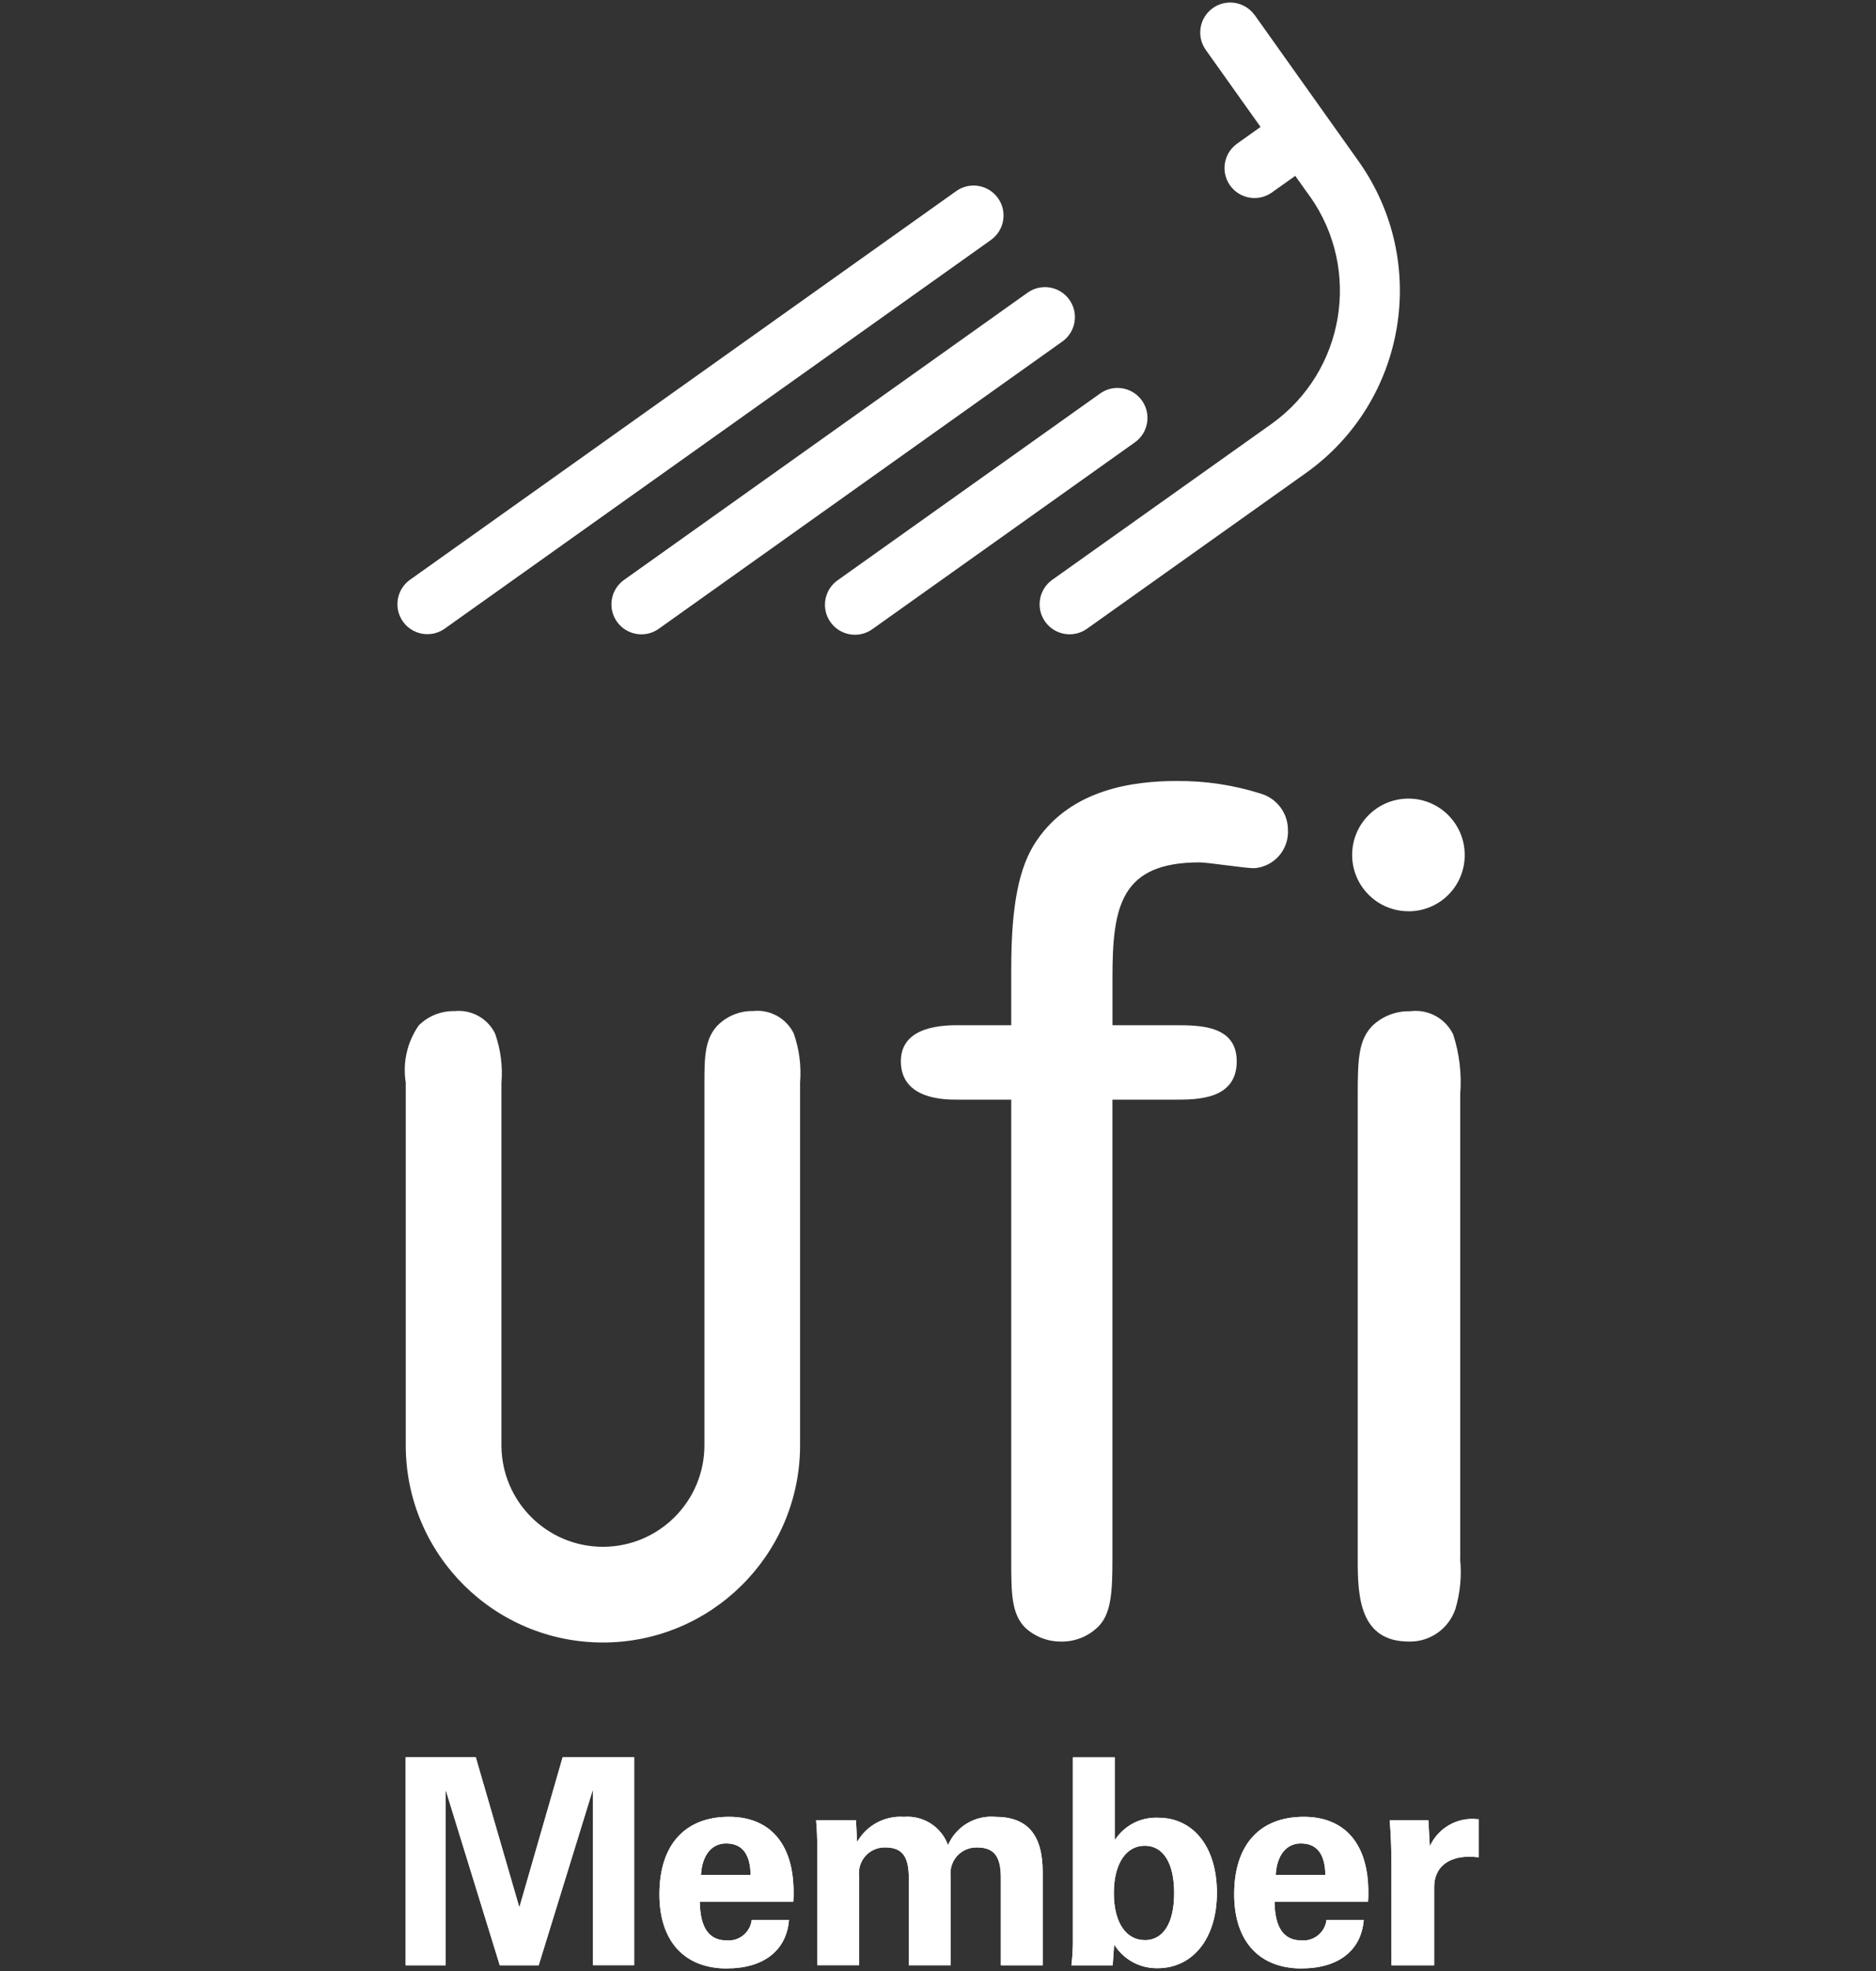 <?xml version="1.0" encoding="UTF-8"?>
<!DOCTYPE svg PUBLIC "-//W3C//DTD SVG 1.1//EN" "http://www.w3.org/Graphics/SVG/1.1/DTD/svg11.dtd">
<svg version="1.1" xmlns="http://www.w3.org/2000/svg" xmlns:xlink="http://www.w3.org/1999/xlink" x="0" y="0" width="80" height="84" viewBox="0, 0, 80, 84">
  <rect x="0" y="0" width="80" height="84" fill="#333333" stroke="none"/>
  <g id="Layer_1">
    <path d="M42.258,10.225 L42.258,10.225 C42.833,9.816 42.967,9.019 42.558,8.444 C42.149,7.869 41.352,7.735 40.777,8.144 L40.777,8.144 L17.46,24.726 L17.46,24.726 C16.904,25.142 16.782,25.924 17.183,26.49 C17.585,27.055 18.365,27.197 18.94,26.809 L42.258,10.227 z M45.326,14.538 C45.882,14.123 46.004,13.34 45.602,12.774 C45.201,12.209 44.421,12.067 43.846,12.455 L43.846,12.455 L26.582,24.736 L26.582,24.736 C26.029,25.153 25.909,25.933 26.31,26.497 C26.711,27.061 27.488,27.203 28.063,26.818 L28.063,26.818 z M48.395,18.853 L48.395,18.853 C48.97,18.444 49.106,17.647 48.697,17.071 C48.288,16.496 47.49,16.36 46.915,16.769 L46.915,16.769 L35.705,24.741 C35.139,25.153 35.01,25.944 35.416,26.515 C35.822,27.085 36.611,27.223 37.186,26.824 L37.186,26.824 z" fill="#FFFFFF" id="Path_83"/>
    <path d="M53.502,0.645 C53.093,0.07 52.295,-0.065 51.719,0.345 C51.144,0.754 51.01,1.552 51.419,2.127 L51.419,2.127 L53.755,5.41 L52.727,6.142 L52.727,6.142 C52.174,6.559 52.054,7.339 52.455,7.903 C52.856,8.467 53.633,8.609 54.208,8.224 L54.208,8.224 L55.235,7.495 L55.853,8.363 L55.862,8.37 L55.862,8.37 C58.071,11.499 57.344,15.823 54.234,18.058 L44.851,24.726 L44.851,24.726 C44.291,25.141 44.166,25.928 44.57,26.496 C44.975,27.064 45.76,27.203 46.335,26.809 L46.335,26.809 L55.688,20.16 C59.971,17.113 60.98,11.175 57.944,6.884 L53.504,0.641 z" fill="#FFFFFF" id="Path_84"/>
    <path d="M43.124,41.264 C43.124,38.686 43.424,36.952 44.216,35.812 C45.703,33.632 48.328,33.285 50.163,33.285 C51.391,33.272 52.613,33.456 53.783,33.829 C54.459,34.036 54.921,34.659 54.923,35.366 C54.969,36.212 54.329,36.94 53.484,37.001 C53.084,37.001 51.503,36.753 51.155,36.753 C47.784,36.753 47.44,38.637 47.44,41.66 L47.44,43.693 L50.112,43.693 C51.152,43.693 52.739,43.693 52.739,45.23 C52.739,46.865 51.053,46.865 50.112,46.865 L47.438,46.865 L47.438,66.441 C47.438,67.88 47.386,68.821 46.789,69.367 C46.373,69.756 45.824,69.968 45.255,69.96 C44.685,69.966 44.134,69.754 43.716,69.367 C43.123,68.767 43.123,67.879 43.123,66.441 L43.123,46.864 L40.794,46.864 C40.3,46.864 38.416,46.864 38.416,45.229 C38.416,43.692 40.3,43.692 40.894,43.692 L43.123,43.692 L43.123,41.264 z M60.082,38.835 C58.757,38.847 57.674,37.783 57.661,36.458 C57.648,35.134 58.711,34.05 60.035,34.035 C61.36,34.021 62.445,35.083 62.461,36.407 C62.472,37.046 62.226,37.663 61.779,38.119 C61.332,38.576 60.721,38.834 60.082,38.837 z M62.264,66.441 C62.338,67.158 62.27,67.883 62.064,68.573 C61.777,69.419 60.974,69.981 60.081,69.96 C57.95,69.96 57.899,67.978 57.899,66.44 L57.899,46.617 C57.899,45.079 57.95,44.336 58.499,43.742 C58.933,43.313 59.525,43.08 60.135,43.098 C60.896,42.996 61.637,43.395 61.97,44.087 C62.234,44.903 62.336,45.763 62.27,46.618 L62.27,66.441 z M30.605,43.696 L30.592,43.708 C30.064,44.282 30.039,45.008 30.039,46.143 L30.039,61.574 C30.049,63.964 28.12,65.91 25.73,65.921 C23.34,65.931 21.394,64.002 21.384,61.612 L21.384,46.144 C21.442,45.433 21.349,44.717 21.111,44.044 C20.791,43.395 20.1,43.015 19.381,43.092 C18.816,43.079 18.27,43.295 17.867,43.692 L17.854,43.704 C17.362,44.414 17.165,45.287 17.303,46.139 L17.303,61.673 C17.347,66.281 21.092,69.995 25.701,70 C30.309,70.005 34.062,66.301 34.118,61.693 L34.118,46.14 C34.176,45.429 34.084,44.713 33.847,44.04 C33.526,43.391 32.835,43.011 32.115,43.088 C31.55,43.078 31.004,43.298 30.605,43.698 z M17.299,74.891 L20.289,74.891 L22.147,81.291 L23.993,74.891 L27.045,74.891 L27.045,83.751 L25.285,83.751 L25.285,76.264 L22.972,83.758 L21.312,83.758 L18.999,76.264 L18.999,83.758 L17.299,83.758 z M30.999,83.891 C29.19,83.891 28.119,82.734 28.119,80.728 C28.119,78.612 29.219,77.428 31.084,77.428 C32.832,77.428 33.841,78.573 33.841,80.64 C33.841,80.775 33.841,80.911 33.829,81.046 L29.842,81.046 C29.854,82.154 30.236,82.696 30.986,82.696 C31.52,82.741 31.994,82.355 32.057,81.822 L33.645,81.822 C33.545,83.114 32.575,83.889 30.999,83.889 z M32.008,79.904 C31.996,79.018 31.651,78.562 30.962,78.562 C30.362,78.562 29.941,79.042 29.892,79.904 z M34.851,78.759 C34.851,78.377 34.839,77.984 34.802,77.577 L36.502,77.577 L36.551,78.5 C36.954,77.789 37.729,77.372 38.545,77.429 C39.373,77.36 40.144,77.855 40.427,78.635 C40.769,77.839 41.583,77.353 42.446,77.429 C43.823,77.429 44.464,78.204 44.464,79.78 L44.464,83.755 L42.679,83.755 L42.679,80.026 C42.679,79.152 42.42,78.734 41.67,78.734 C41.351,78.723 41.043,78.851 40.825,79.085 C40.608,79.319 40.503,79.636 40.538,79.953 L40.538,83.753 L38.754,83.753 L38.754,80.024 C38.754,79.15 38.495,78.732 37.754,78.732 C37.437,78.725 37.132,78.854 36.917,79.088 C36.703,79.321 36.6,79.636 36.634,79.951 L36.634,83.751 L34.85,83.751 L34.85,78.751 z M45.751,82.734 L45.751,74.895 L47.536,74.895 L47.536,78.427 C47.939,77.797 48.647,77.431 49.394,77.467 C50.859,77.467 51.894,78.673 51.894,80.667 C51.894,82.661 50.824,83.879 49.371,83.879 C48.616,83.896 47.909,83.512 47.512,82.87 L47.45,83.756 L45.689,83.756 C45.731,83.417 45.752,83.076 45.752,82.734 z M48.815,82.685 C49.59,82.685 50.07,81.985 50.07,80.679 C50.07,79.373 49.591,78.661 48.815,78.661 C48.039,78.661 47.499,79.4 47.499,80.679 C47.499,81.958 48.038,82.683 48.812,82.683 z M55.509,83.891 C53.7,83.891 52.63,82.734 52.63,80.728 C52.63,78.612 53.725,77.428 55.596,77.428 C57.343,77.428 58.351,78.573 58.351,80.64 C58.351,80.775 58.351,80.911 58.339,81.046 L54.352,81.046 C54.364,82.154 54.746,82.696 55.496,82.696 C56.03,82.741 56.504,82.355 56.567,81.822 L58.155,81.822 C58.055,83.114 57.083,83.889 55.509,83.889 z M56.518,79.904 C56.505,79.018 56.161,78.562 55.472,78.562 C54.872,78.562 54.45,79.042 54.402,79.904 z M59.336,79.498 Q59.336,78.445 59.262,77.578 L60.912,77.578 L60.973,78.686 C61.327,77.9 62.147,77.433 63.004,77.529 L63.053,77.529 L63.053,79.153 C62.918,79.141 62.783,79.128 62.659,79.128 C61.711,79.128 61.159,79.621 61.159,80.421 L61.159,83.756 L59.337,83.756 z" fill="#FFFFFF" id="Path_85"/>
    <path d="M17.299,74.893 L20.289,74.893 L22.147,81.293 L23.993,74.893 L27.045,74.893 L27.045,83.754 L25.285,83.754 L25.285,76.259 L22.972,83.754 L21.312,83.754 L18.999,76.259 L18.999,83.754 L17.299,83.754 z M30.999,83.893 C29.19,83.893 28.119,82.737 28.119,80.73 C28.119,78.614 29.219,77.43 31.084,77.43 C32.832,77.43 33.841,78.576 33.841,80.642 C33.841,80.777 33.841,80.913 33.829,81.048 L29.842,81.048 C29.854,82.155 30.236,82.697 30.986,82.697 C31.52,82.742 31.994,82.356 32.057,81.823 L33.645,81.823 C33.545,83.115 32.575,83.89 30.999,83.89 z M32.008,79.906 C31.996,79.02 31.651,78.564 30.962,78.564 C30.362,78.564 29.941,79.044 29.892,79.906 z M34.851,78.761 C34.851,78.379 34.839,77.986 34.802,77.58 L36.502,77.58 L36.551,78.503 C36.954,77.792 37.729,77.375 38.545,77.432 C39.373,77.363 40.144,77.858 40.427,78.638 C40.769,77.842 41.583,77.356 42.446,77.432 C43.823,77.432 44.464,78.207 44.464,79.783 L44.464,83.758 L42.679,83.758 L42.679,80.029 C42.679,79.155 42.42,78.737 41.67,78.737 C41.351,78.726 41.043,78.854 40.825,79.088 C40.608,79.322 40.503,79.639 40.538,79.956 L40.538,83.756 L38.754,83.756 L38.754,80.027 C38.754,79.153 38.495,78.735 37.754,78.735 C37.436,78.725 37.13,78.854 36.915,79.088 C36.7,79.322 36.597,79.638 36.634,79.954 L36.634,83.754 L34.85,83.754 L34.85,78.754 z M45.751,82.736 L45.751,74.897 L47.536,74.897 L47.536,78.429 C47.939,77.799 48.647,77.433 49.394,77.469 C50.859,77.469 51.894,78.675 51.894,80.669 C51.894,82.663 50.824,83.881 49.371,83.881 C48.616,83.898 47.909,83.514 47.512,82.872 L47.45,83.758 L45.689,83.758 C45.731,83.419 45.752,83.078 45.752,82.736 z M48.815,82.687 C49.59,82.687 50.07,81.987 50.07,80.681 C50.07,79.375 49.591,78.662 48.815,78.662 C48.039,78.662 47.499,79.401 47.499,80.681 C47.499,81.961 48.038,82.683 48.812,82.683 z M55.509,83.893 C53.7,83.893 52.63,82.737 52.63,80.73 C52.63,78.614 53.725,77.43 55.596,77.43 C57.343,77.43 58.351,78.576 58.351,80.642 C58.351,80.777 58.351,80.913 58.339,81.048 L54.352,81.048 C54.364,82.155 54.746,82.697 55.496,82.697 C56.03,82.742 56.504,82.356 56.567,81.823 L58.155,81.823 C58.055,83.115 57.083,83.89 55.509,83.89 z M56.518,79.906 C56.505,79.02 56.161,78.564 55.472,78.564 C54.872,78.564 54.45,79.044 54.402,79.906 z M59.336,79.5 Q59.336,78.446 59.262,77.58 L60.912,77.58 L60.973,78.687 C61.327,77.901 62.147,77.434 63.004,77.53 L63.053,77.53 L63.053,79.154 C62.918,79.142 62.783,79.129 62.659,79.129 C61.711,79.129 61.159,79.622 61.159,80.421 L61.159,83.756 L59.337,83.756 z" fill="#FFFFFF" id="Path_86"/>
  </g>
</svg>
